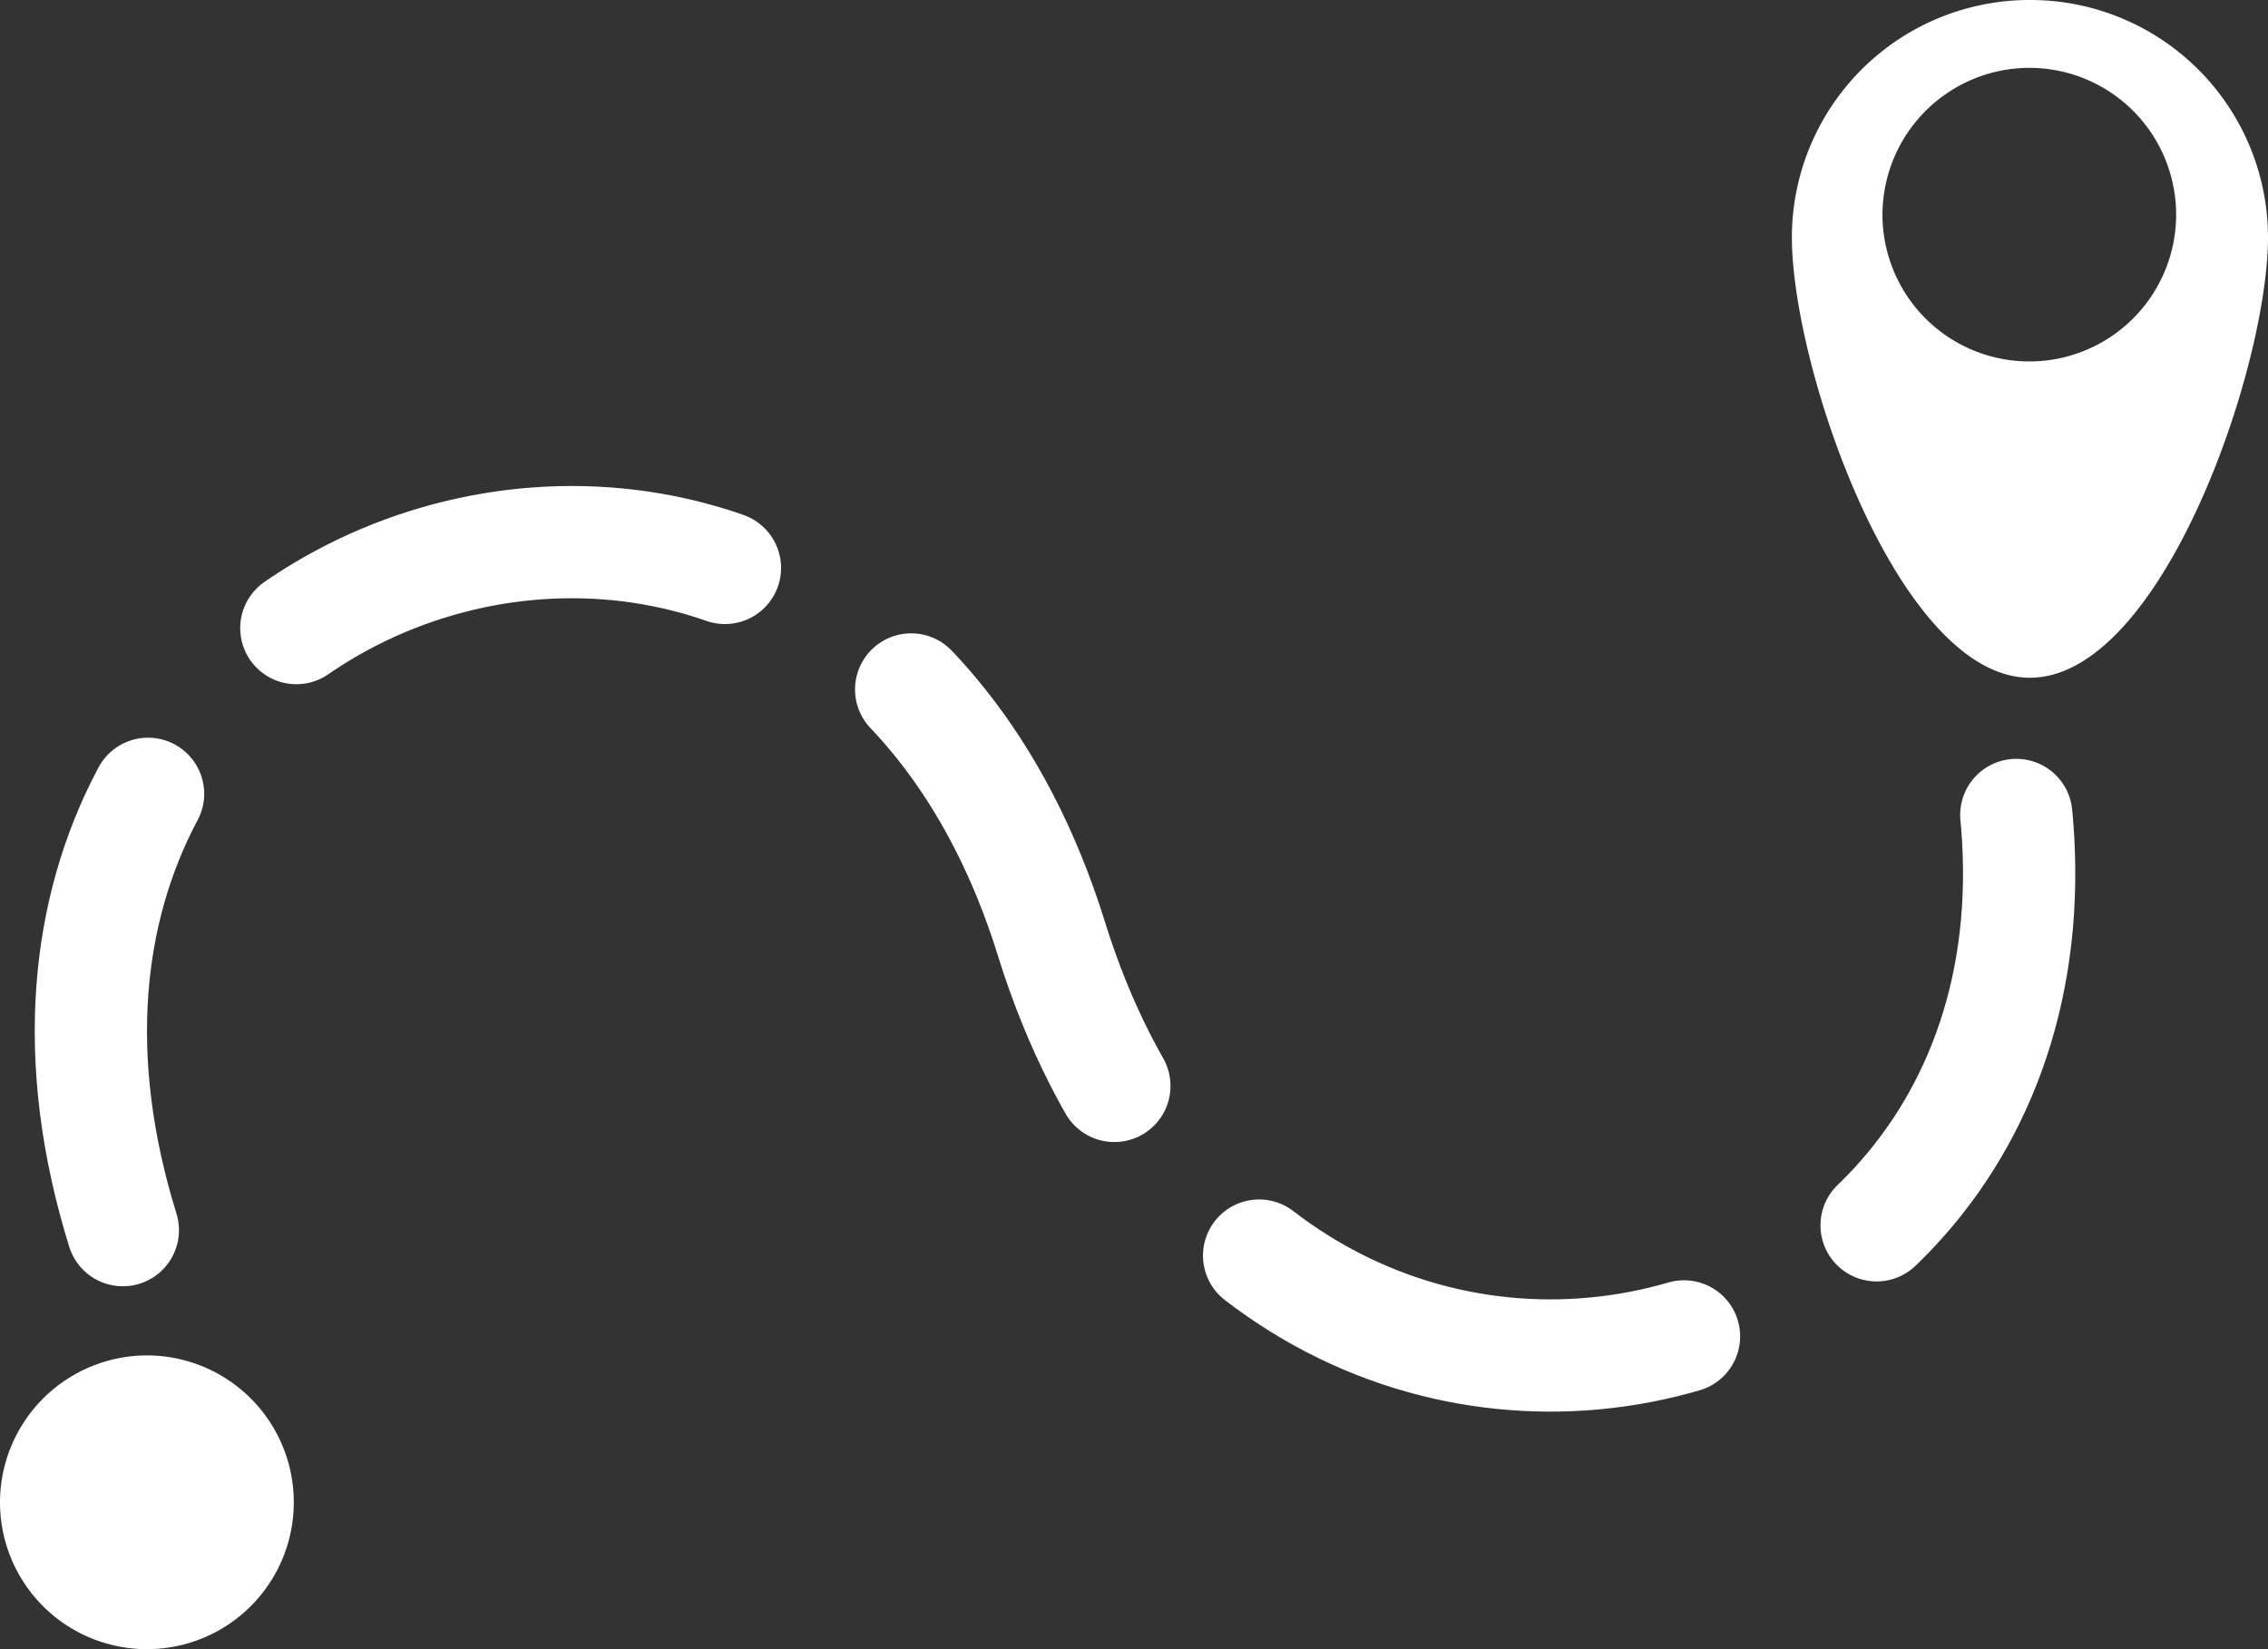 <svg height="360" viewBox="0 0 495 360" width="495" xmlns="http://www.w3.org/2000/svg"><rect x="0" y="0" width="495" height="360" fill="#333333" stroke="none"/><g transform="translate(-9 -59)"><path d="m35.81 327.533c-46.81-150.654 155.5-215.416 202.667-63.614 48.326 155.529 252.2 95.8 203.854-59.8" style="fill:none;stroke:#fff;stroke-linecap:round;stroke-linejoin:round;stroke-width:24.5;stroke-dasharray:98 49"/><path d="m452.042 59a51.87 51.87 0 0 1 51.958 51.781c0 28.6-23.263 96.164-51.958 96.164s-51.958-67.567-51.958-96.164a51.869 51.869 0 0 1 51.958-51.781zm-.007 14.809a32.046 32.046 0 1 1 -32.177 32.046 32.111 32.111 0 0 1 32.177-32.046zm-410.859 281.069a32.061 32.061 0 1 1 -32.176 32.061 32.119 32.119 0 0 1 32.176-32.061z" fill="#fff" fill-rule="evenodd"/></g></svg>